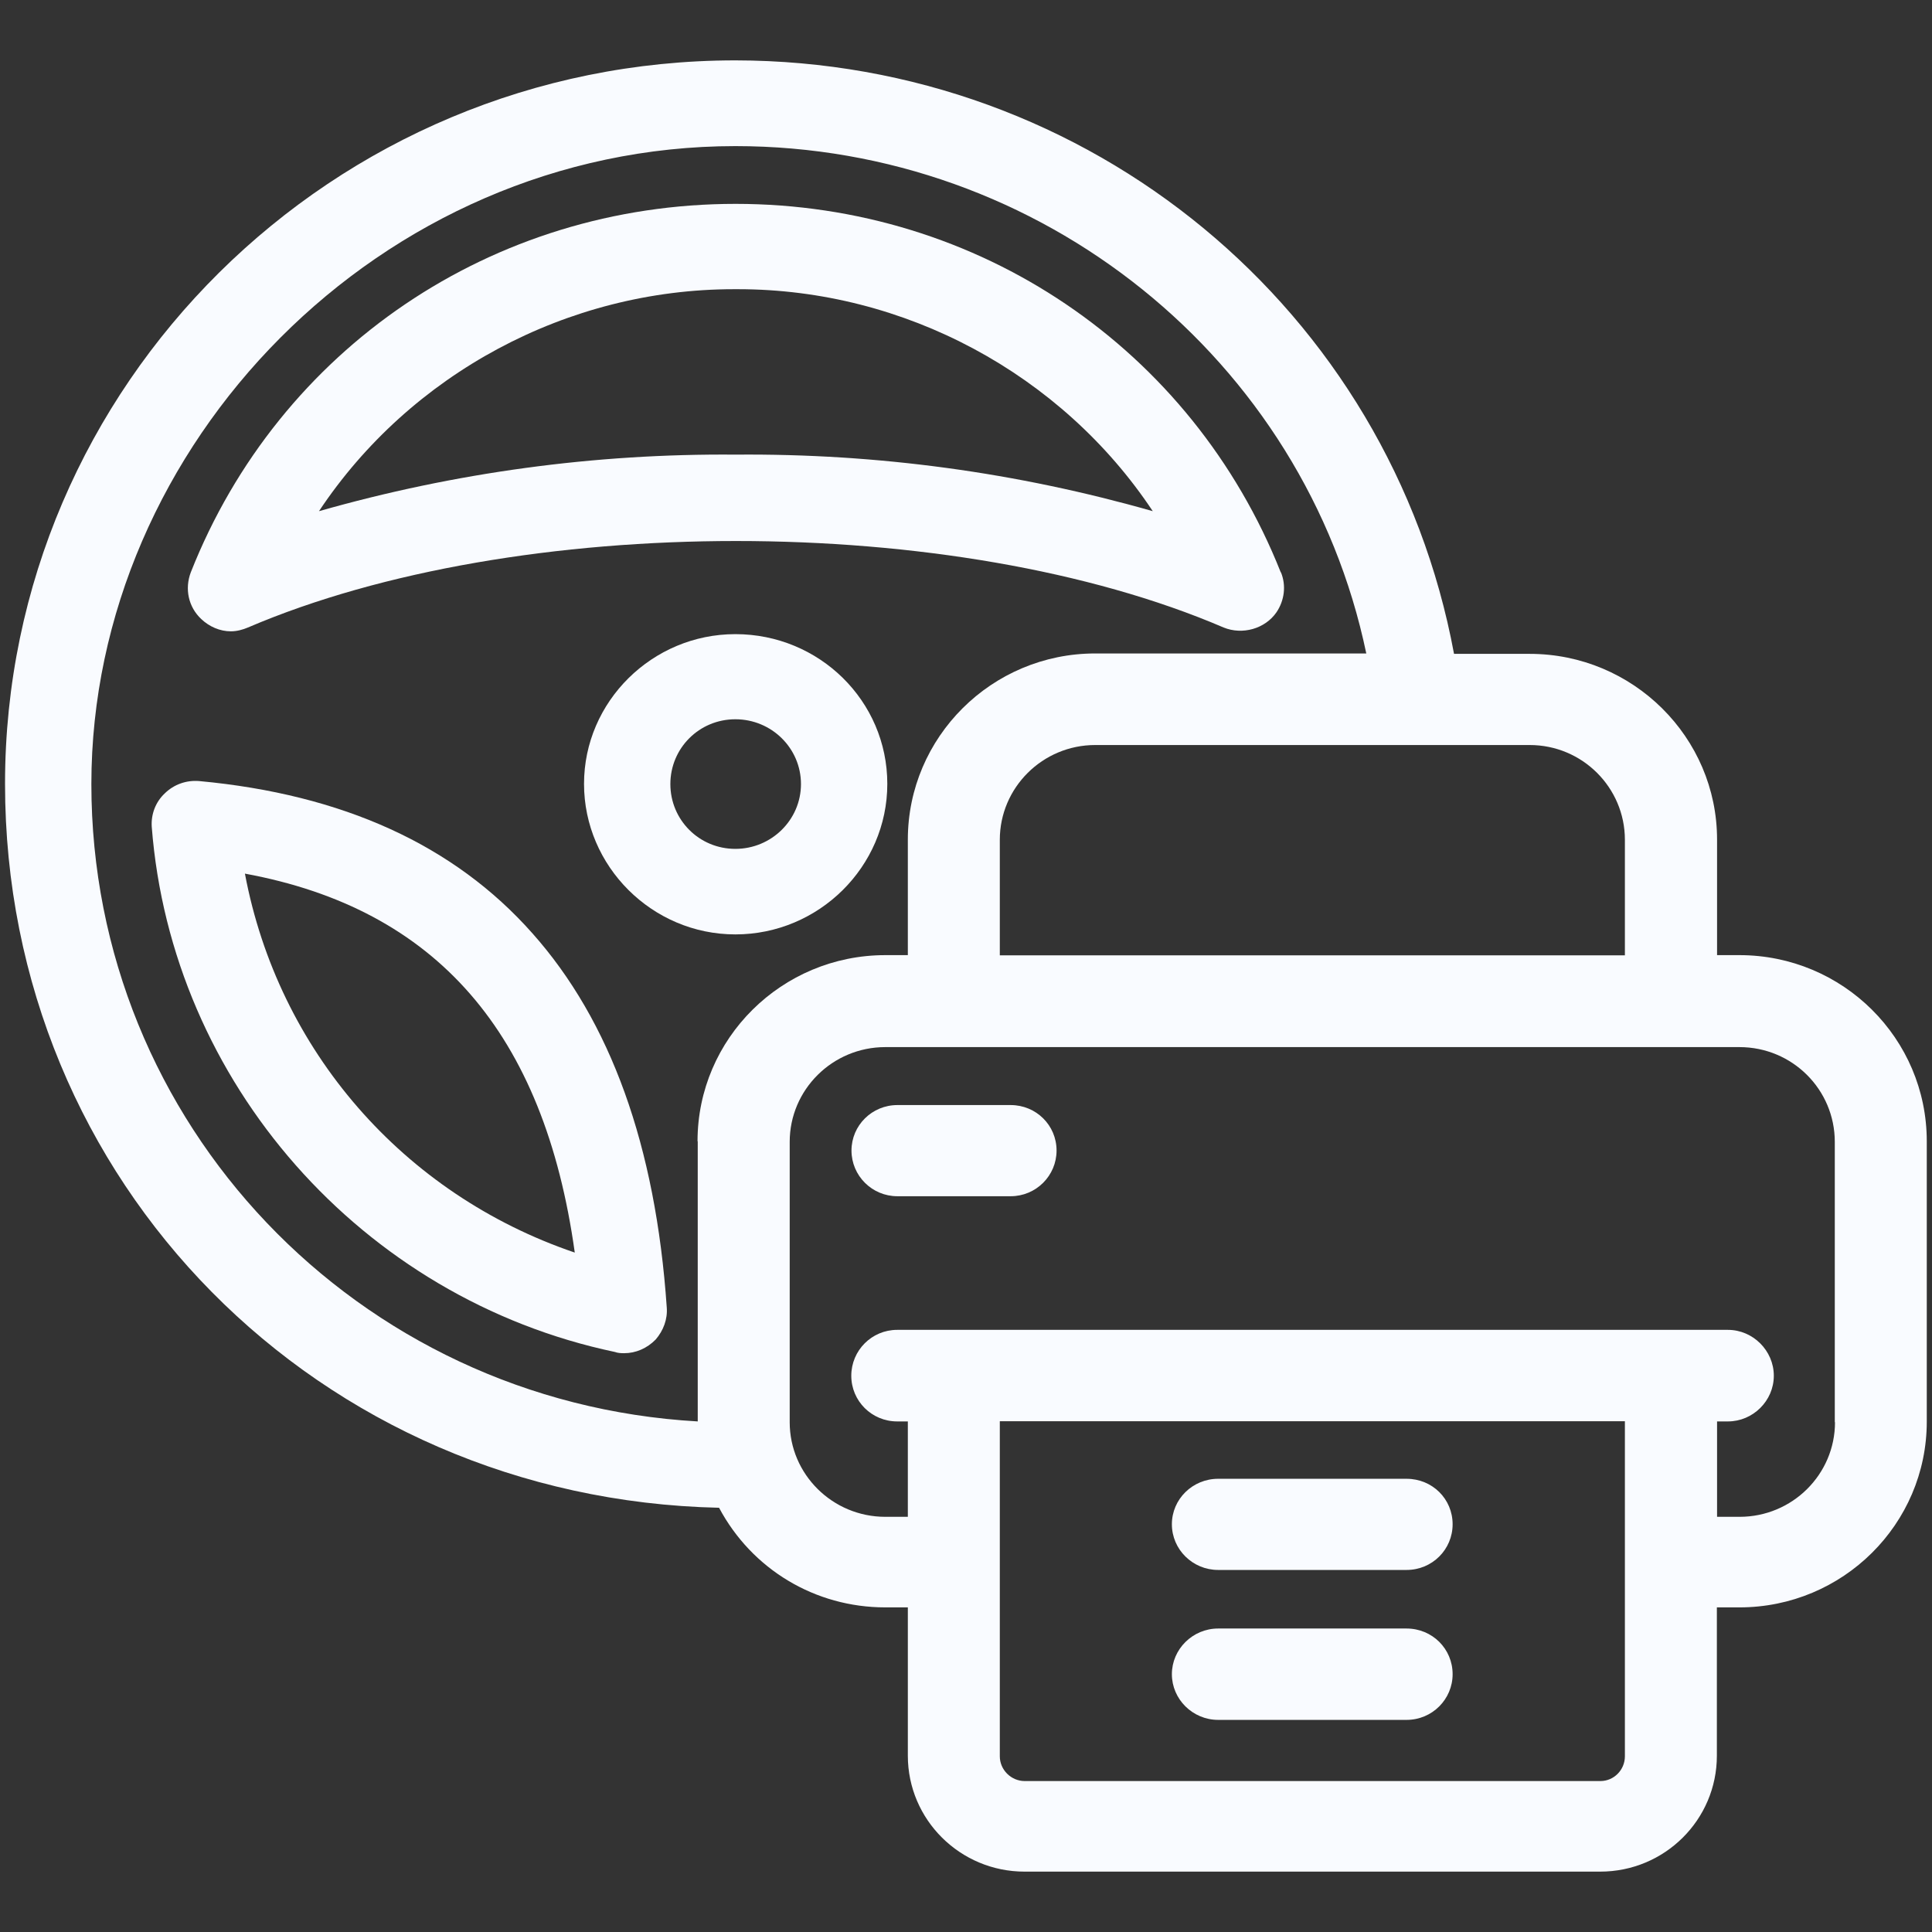 <?xml version="1.0" encoding="UTF-8"?>
<svg id="test_drive_icon" data-name="test drive icon" xmlns="http://www.w3.org/2000/svg" viewBox="0 0 96 96">
  <rect x="0" y="0" width="96" height="96" fill="#333333" stroke="none"/>
  <defs>
    <style>
      .cls-1 {
        fill: #f9fbff;
      }
    </style>
  </defs>
  <g>
    <path class="cls-1" d="m86.44,47.46h-1.12v-5.74c0-5.09-4.18-9.23-9.31-9.23h-3.76C69.08,15.39,54.13,3.02,36.54,3,16.53,3,.25,19.13.25,38.95s15.58,35.53,35.48,35.97c1.63,3.06,4.77,4.95,8.26,4.95h1.12v7.37c0,3.18,2.6,5.76,5.8,5.76h28.6c3.21,0,5.8-2.58,5.8-5.76v-7.37h1.12c5.14,0,9.31-4.14,9.31-9.23v-13.93c0-5.11-4.17-9.25-9.31-9.25h.01Zm-10.43-10.44c2.61,0,4.73,2.11,4.73,4.71v5.74h-31.06v-5.74c0-2.6,2.13-4.71,4.74-4.71,0,0,21.59,0,21.59,0Zm-41.34,19.7v13.91c-16.93-.96-30.13-14.8-30.13-31.67S18.91,7.26,36.54,7.26c15.17,0,28.29,10.57,31.35,25.21h-13.47c-5.14,0-9.31,4.16-9.31,9.25v5.74h-1.12c-5.14,0-9.33,4.14-9.33,9.25h.01Zm46.07,30.55c0,.67-.54,1.23-1.22,1.23h-28.6c-.68,0-1.24-.56-1.24-1.23v-16.65h31.06v16.65Zm10.44-16.6c0,2.59-2.12,4.7-4.74,4.7h-1.12v-4.74h.54c1.24,0,2.28-1.02,2.28-2.27s-1.04-2.28-2.28-2.28h-41.28c-1.26,0-2.28,1.02-2.28,2.28s1.02,2.27,2.28,2.27h.53v4.74h-1.12c-2.62,0-4.75-2.11-4.75-4.7v-13.93c0-2.6,2.13-4.71,4.75-4.71h42.44c2.63,0,4.74,2.11,4.74,4.71v13.93h.01Z"/>
    <path class="cls-1" d="m63.64,28.44c-4.41-11.12-15.02-18.31-27.09-18.31s-22.68,7.19-27.07,18.31c-.31.82-.12,1.72.52,2.32.4.38.93.61,1.47.61.3,0,.59-.08.85-.19,13.38-5.73,35.13-5.73,48.48,0,.93.38,2.06.07,2.63-.76.39-.58.49-1.32.22-1.98h-.01Zm-27.09-5.85c-6.99-.06-13.96.89-20.7,2.81,4.54-6.83,12.34-11.03,20.62-11.03h.2c8.27,0,16.08,4.21,20.61,11.03-6.73-1.92-13.67-2.87-20.72-2.81h-.01Z"/>
    <path class="cls-1" d="m36.54,31.51c-4.13,0-7.52,3.35-7.52,7.44s3.38,7.48,7.52,7.48,7.55-3.36,7.55-7.48-3.38-7.44-7.55-7.44Zm0,10.67c-1.8,0-3.23-1.44-3.23-3.22s1.43-3.22,3.23-3.22,3.26,1.44,3.26,3.22-1.47,3.22-3.26,3.22Z"/>
    <path class="cls-1" d="m26.45,46.37c-3.88-4.38-9.42-6.9-16.56-7.56-.64-.05-1.25.17-1.7.61-.46.43-.69,1.04-.65,1.66.98,12.7,10.43,23.45,23.02,26.1.13.05.29.06.45.06.58,0,1.14-.24,1.57-.68.38-.44.6-1.01.55-1.6-.55-8.03-2.8-14.23-6.68-18.59Zm-14.28-2.96c9.5,1.75,14.87,7.91,16.39,18.83-8.53-2.9-14.74-10.05-16.39-18.83Z"/>
  </g>
  <path class="cls-1" d="m72.18,75.74c0,1.25-1.01,2.27-2.29,2.27h-9.36c-1.27,0-2.3-1.02-2.3-2.27s1.03-2.26,2.3-2.26h9.36c1.28,0,2.29,1,2.29,2.26Z"/>
  <path class="cls-1" d="m72.18,83.19c0,1.24-1.01,2.27-2.29,2.27h-9.36c-1.27,0-2.3-1.03-2.3-2.27s1.03-2.27,2.3-2.27h9.36c1.28,0,2.29,1.01,2.29,2.27Z"/>
  <path class="cls-1" d="m52.5,57.17c0,1.25-1.02,2.27-2.28,2.27h-5.63c-1.26,0-2.28-1.02-2.28-2.27s1.02-2.26,2.28-2.26h5.63c1.26,0,2.28,1,2.28,2.26Z"/>
</svg>